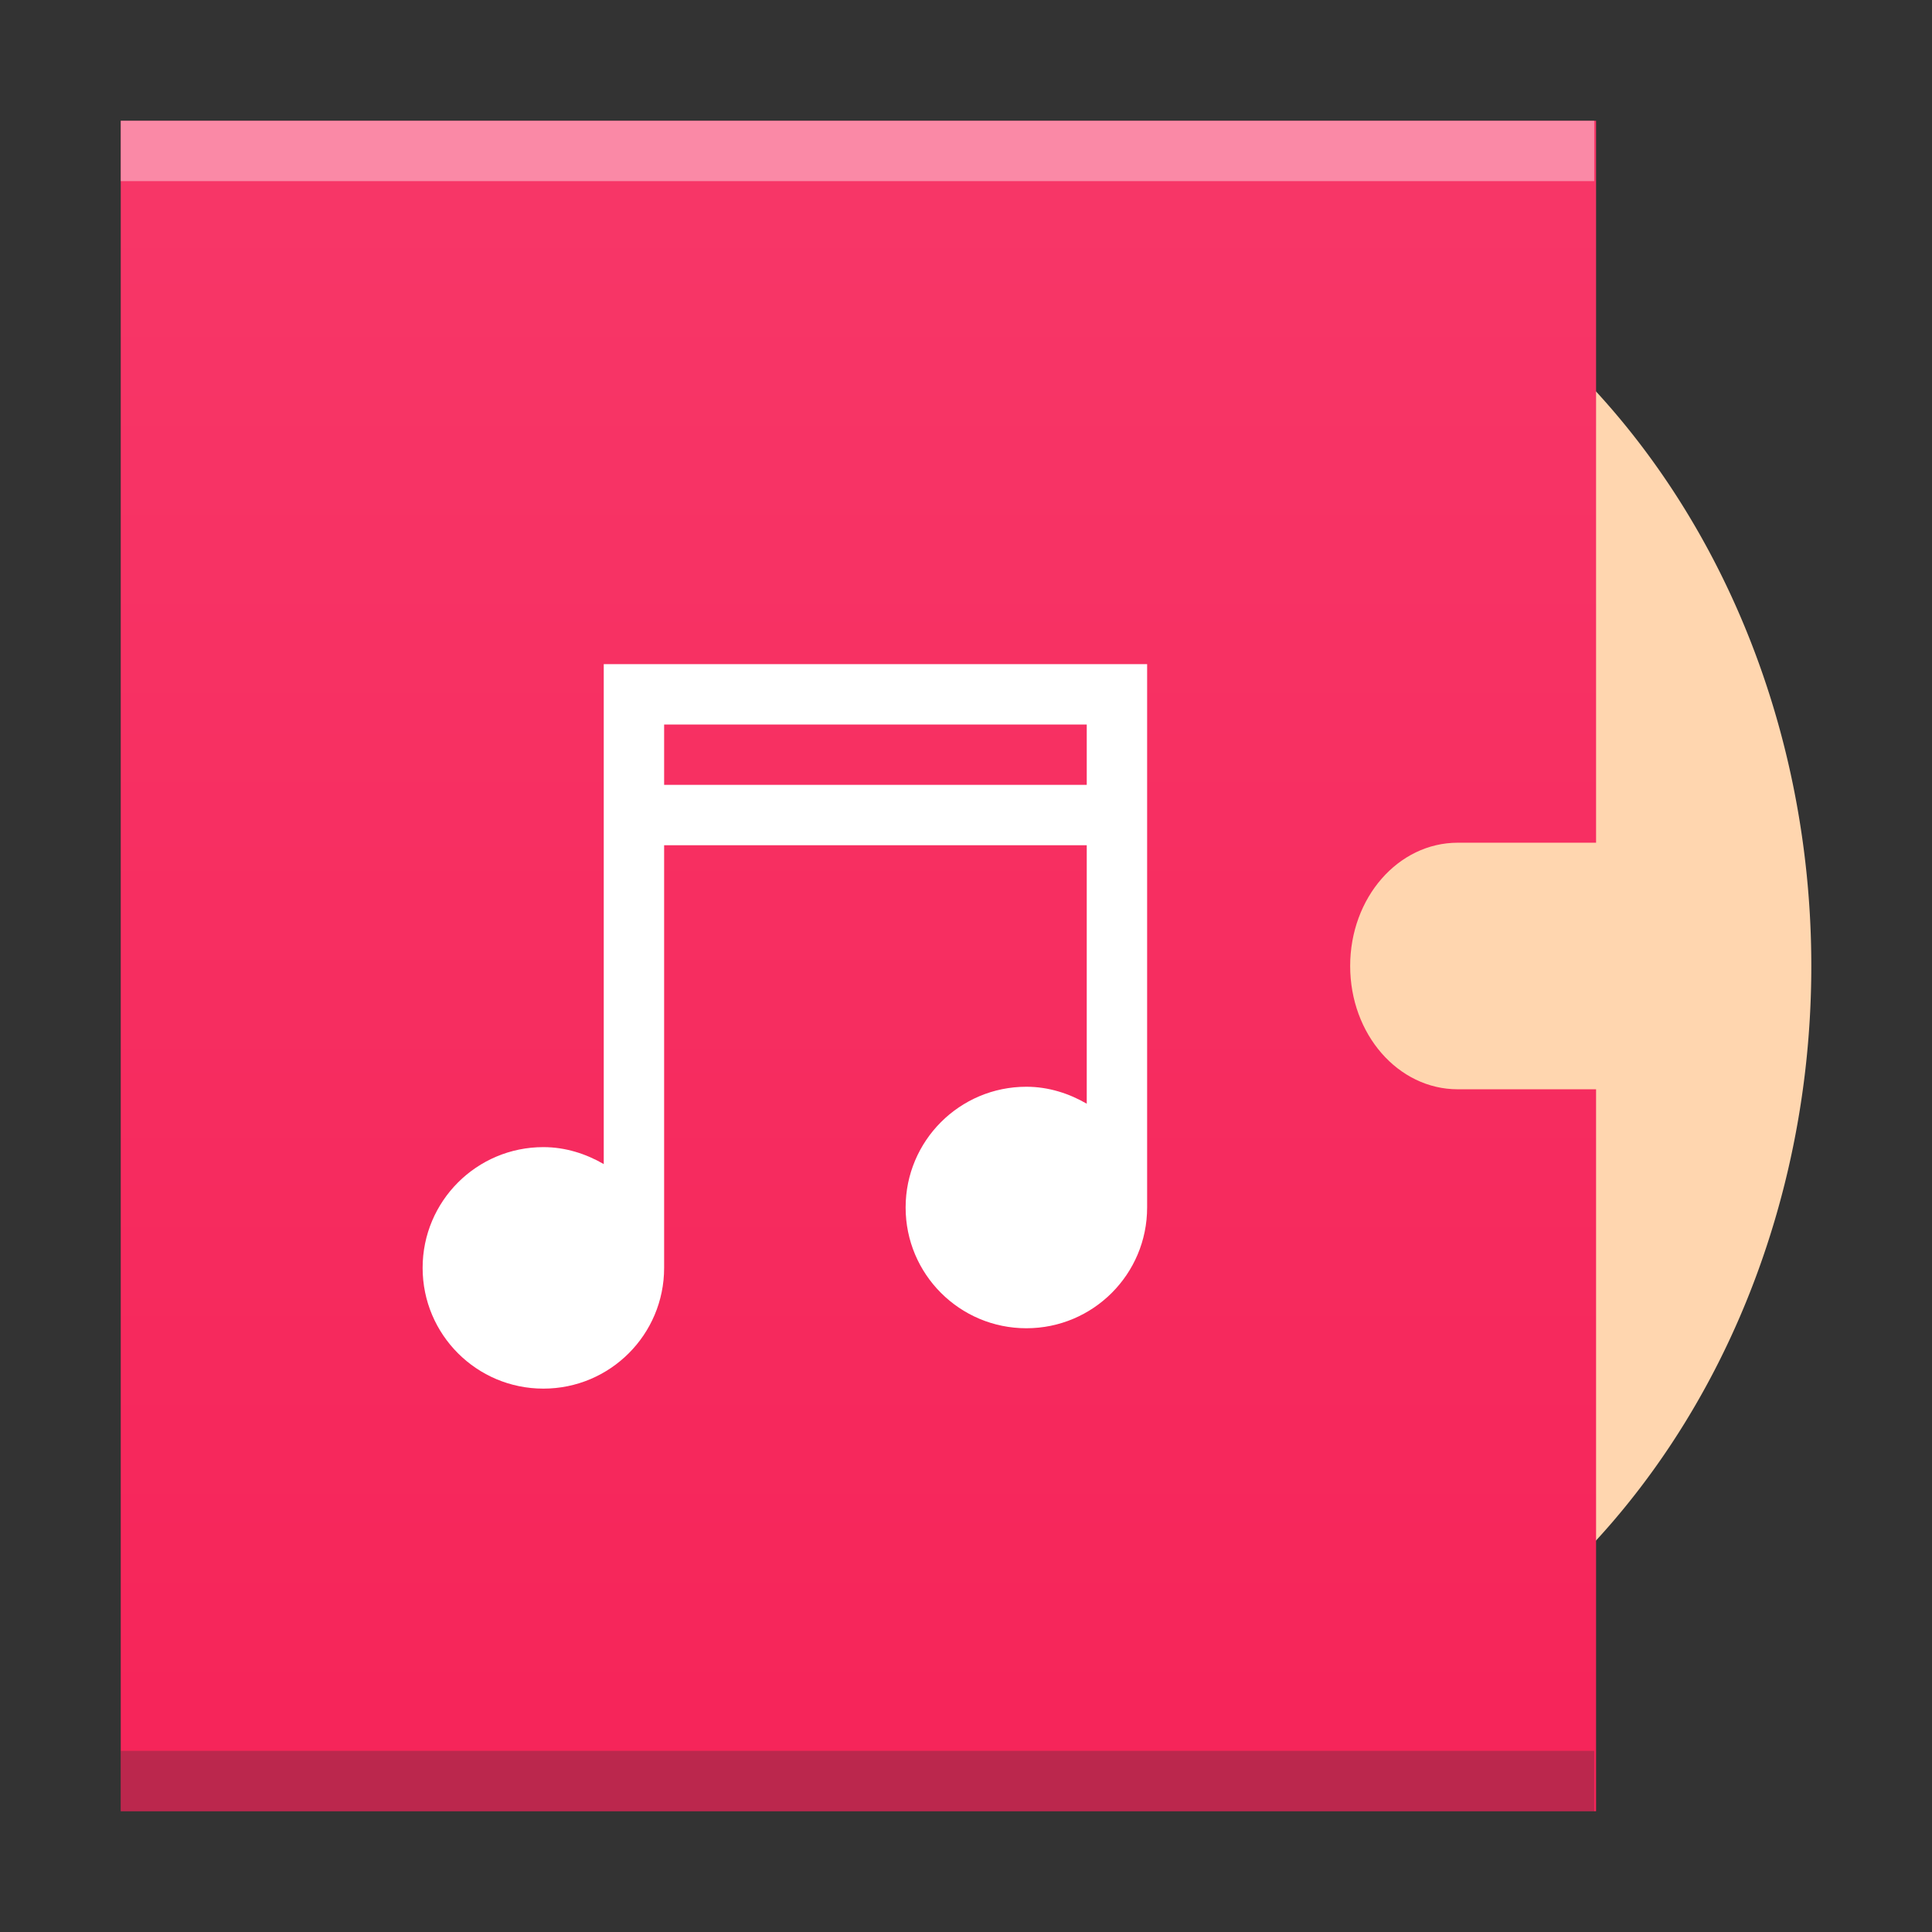 <?xml version="1.0" encoding="UTF-8" standalone="no"?>
<!-- Created with Inkscape (http://www.inkscape.org/) -->

<svg
   xmlns:dc="http://purl.org/dc/elements/1.1/"
   xmlns:cc="http://creativecommons.org/ns#"
   xmlns:rdf="http://www.w3.org/1999/02/22-rdf-syntax-ns#"
   xmlns:svg="http://www.w3.org/2000/svg"
   xmlns="http://www.w3.org/2000/svg"
   xmlns:xlink="http://www.w3.org/1999/xlink"
   xmlns:sodipodi="http://sodipodi.sourceforge.net/DTD/sodipodi-0.dtd"
   xmlns:inkscape="http://www.inkscape.org/namespaces/inkscape"
   width="32"
   version="1.1"
   height="32"
   id="svg2"
   inkscape:version="0.91 r13725"
   sodipodi:docname="audio-x-wav.svg">
  <rect width="100%" height="100%" fill="#333333" stroke="none"/>
  <sodipodi:namedview
     pagecolor="#ffffff"
     bordercolor="#666666"
     borderopacity="1"
     objecttolerance="10"
     gridtolerance="10"
     guidetolerance="10"
     inkscape:pageopacity="0"
     inkscape:pageshadow="2"
     inkscape:window-width="1920"
     inkscape:window-height="1021"
     id="namedview33"
     showgrid="false"
     inkscape:zoom="29.5"
     inkscape:cx="13.885658"
     inkscape:cy="2.7178516"
     inkscape:window-x="0"
     inkscape:window-y="30"
     inkscape:window-maximized="1"
     inkscape:current-layer="layer1" />
  <defs
     id="defs5455">
    <linearGradient
       id="linearGradient4351">
      <stop
         style="stop-color:#ffd6af"
         id="stop4353" />
      <stop
         offset="1"
         style="stop-color:#fffcf9"
         id="stop4355" />
    </linearGradient>
    <linearGradient
       id="linearGradient4300-8">
      <stop
         style="stop-color:#f62459"
         id="stop4302-2" />
      <stop
         offset="1"
         style="stop-color:#f73768"
         id="stop4304-9" />
    </linearGradient>
    <linearGradient
       gradientTransform="matrix(0.962,0,0,1.102,382.499,223.063)"
       gradientUnits="userSpaceOnUse"
       y2="267.367"
       x2="6.615"
       y1="292.767"
       x1="6.615"
       id="linearGradient4306"
       xlink:href="#linearGradient4300-8"
       inkscape:collect="always" />
  </defs>
  <g
     inkscape:label="Capa 1"
     inkscape:groupmode="layer"
     id="layer1"
     transform="matrix(1 0 0 1 -384.571 -515.798)">
    <rect
       width="0"
       x="455.892"
       y="526.798"
       height="11"
       style="fill:#ffffff"
       id="rect4035" />
    <rect
       width="0"
       x="455.571"
       y="525.798"
       height="11"
       style="fill:#ffffff"
       id="rect4035-4" />
    <rect
       width="0"
       x="454.036"
       y="525.684"
       height="11.114"
       style="fill:#fbd2bf"
       id="rect4035-3" />
    <rect
       width="0"
       x="455.571"
       y="525.798"
       height="11"
       style="fill:#fbd2bf"
       id="rect4035-1" />
    <rect
       width="0"
       x="455.571"
       y="525.798"
       height="11"
       style="fill:#fbfbfb"
       id="rect4035-5" />
    <rect
       width="0"
       x="455.892"
       y="526.798"
       height="11"
       style="fill:#ffffff"
       id="rect4035-53" />
    <rect
       width="0"
       x="455.571"
       y="525.798"
       height="11"
       style="fill:#ffffff"
       id="rect4035-4-5" />
    <rect
       width="0"
       x="454.036"
       y="525.684"
       height="11.114"
       style="fill:#fbd2bf"
       id="rect4035-3-6" />
    <rect
       width="0"
       x="455.571"
       y="525.798"
       height="11"
       style="fill:#fbd2bf"
       id="rect4035-1-2" />
    <rect
       width="0"
       x="475.571"
       y="525.798"
       height="11"
       style="fill:#fbfbfb"
       id="rect4035-2" />
    <rect
       width="0"
       x="455.571"
       y="525.798"
       height="11"
       style="fill:#fbfbfb"
       id="rect4035-8" />
    <rect
       width="0"
       x="455.571"
       y="525.798"
       height="11"
       style="fill:#fbfbfb"
       id="rect4035-9" />
    <rect
       width="0"
       x="455.892"
       y="526.798"
       height="11"
       style="fill:#ffffff"
       id="rect4035-36" />
    <rect
       width="0"
       x="455.892"
       y="526.798"
       height="11"
       style="fill:#ffffff"
       id="rect4035-7" />
    <rect
       width="0"
       x="455.571"
       y="525.798"
       height="11"
       style="fill:#ffffff"
       id="rect4035-4-7" />
    <rect
       width="0"
       x="454.036"
       y="525.684"
       height="11.114"
       style="fill:#fbd2bf"
       id="rect4035-3-5" />
    <rect
       width="0"
       x="455.571"
       y="525.798"
       height="11"
       style="fill:#fbd2bf"
       id="rect4035-1-3" />
    <rect
       width="0"
       x="475.571"
       y="525.798"
       height="11"
       style="fill:#fbfbfb"
       id="rect4035-2-5" />
    <rect
       width="0"
       x="455.571"
       y="525.798"
       height="11"
       style="fill:#fbfbfb"
       id="rect4035-8-6" />
    <rect
       width="0"
       x="455.571"
       y="525.798"
       height="11"
       style="fill:#fbfbfb"
       id="rect4035-9-2" />
    <path
       style="opacity:1;fill:#ffd6af;fill-opacity:1;stroke:none;stroke-width:0.1;stroke-linecap:round;stroke-linejoin:miter;stroke-miterlimit:4;stroke-dasharray:none;stroke-opacity:0.299"
       d="m 403.117,518.673 a 11.455,13.125 0 0 0 -11.455,13.125 11.455,13.125 0 0 0 11.455,13.125 11.455,13.125 0 0 0 11.455,-13.125 11.455,13.125 0 0 0 -11.455,-13.125 z m 0,9.333 a 3.309,3.792 0 0 1 3.309,3.792 3.309,3.792 0 0 1 -3.309,3.792 3.309,3.792 0 0 1 -3.309,-3.792 3.309,3.792 0 0 1 3.309,-3.792 z m 0,0.875 a 2.545,2.917 0 0 0 -2.545,2.917 2.545,2.917 0 0 0 2.545,2.917 2.545,2.917 0 0 0 2.545,-2.917 2.545,2.917 0 0 0 -2.545,-2.917 z m 0,1.458 a 1.273,1.458 0 0 1 1.273,1.458 1.273,1.458 0 0 1 -1.273,1.458 1.273,1.458 0 0 1 -1.273,-1.458 1.273,1.458 0 0 1 1.273,-1.458 z"
       id="circle4543"
       inkscape:connector-curvature="0" />
    <path
       style="opacity:1;fill:url(#linearGradient4306);fill-opacity:1.0;stroke:none;stroke-width:0.1;stroke-linecap:round;stroke-linejoin:miter;stroke-miterlimit:4;stroke-dasharray:none;stroke-opacity:0.299"
       d="m 386.571,517.798 0,28 24.436,0 0,-11.958 -2.291,0 c -0.987,0 -1.782,-0.911 -1.782,-2.042 0,-1.131 0.795,-2.042 1.782,-2.042 l 2.291,0 0,-11.958 -24.436,0 z"
       id="rect4188"
       inkscape:connector-curvature="0" />
    <path
       inkscape:connector-curvature="0"
       style="fill:#ffffff;fill-opacity:1"
       id="path3763-9-9"
       d="m 394.571,526.798 0,1 0,7.281 c -0.295,-0.171 -0.635,-0.281 -1,-0.281 -1.105,0 -2,0.895 -2,2 0,1.105 0.895,2 2,2 1.105,0 2,-0.895 2,-2 l 0,-7 7,0 0,4.281 c -0.295,-0.171 -0.635,-0.281 -1,-0.281 -1.105,0 -2,0.895 -2,2 0,1.105 0.895,2 2,2 1.105,0 2,-0.895 2,-2 l 0,-8 0,-1 -9,0 z m 1,1 7,0 0,1 -7,0 0,-1 z" />
    <rect
       width="24.405"
       x="386.571"
       y="544.798"
       height="1"
       style="fill:#2e3132;fill-opacity:0.294"
       id="rect4169-5" />
    <rect
       width="24.405"
       x="386.571"
       y="517.798"
       height="1"
       style="fill:#ffffff;fill-opacity:0.412"
       id="rect4236-6" />
  </g>
</svg>
